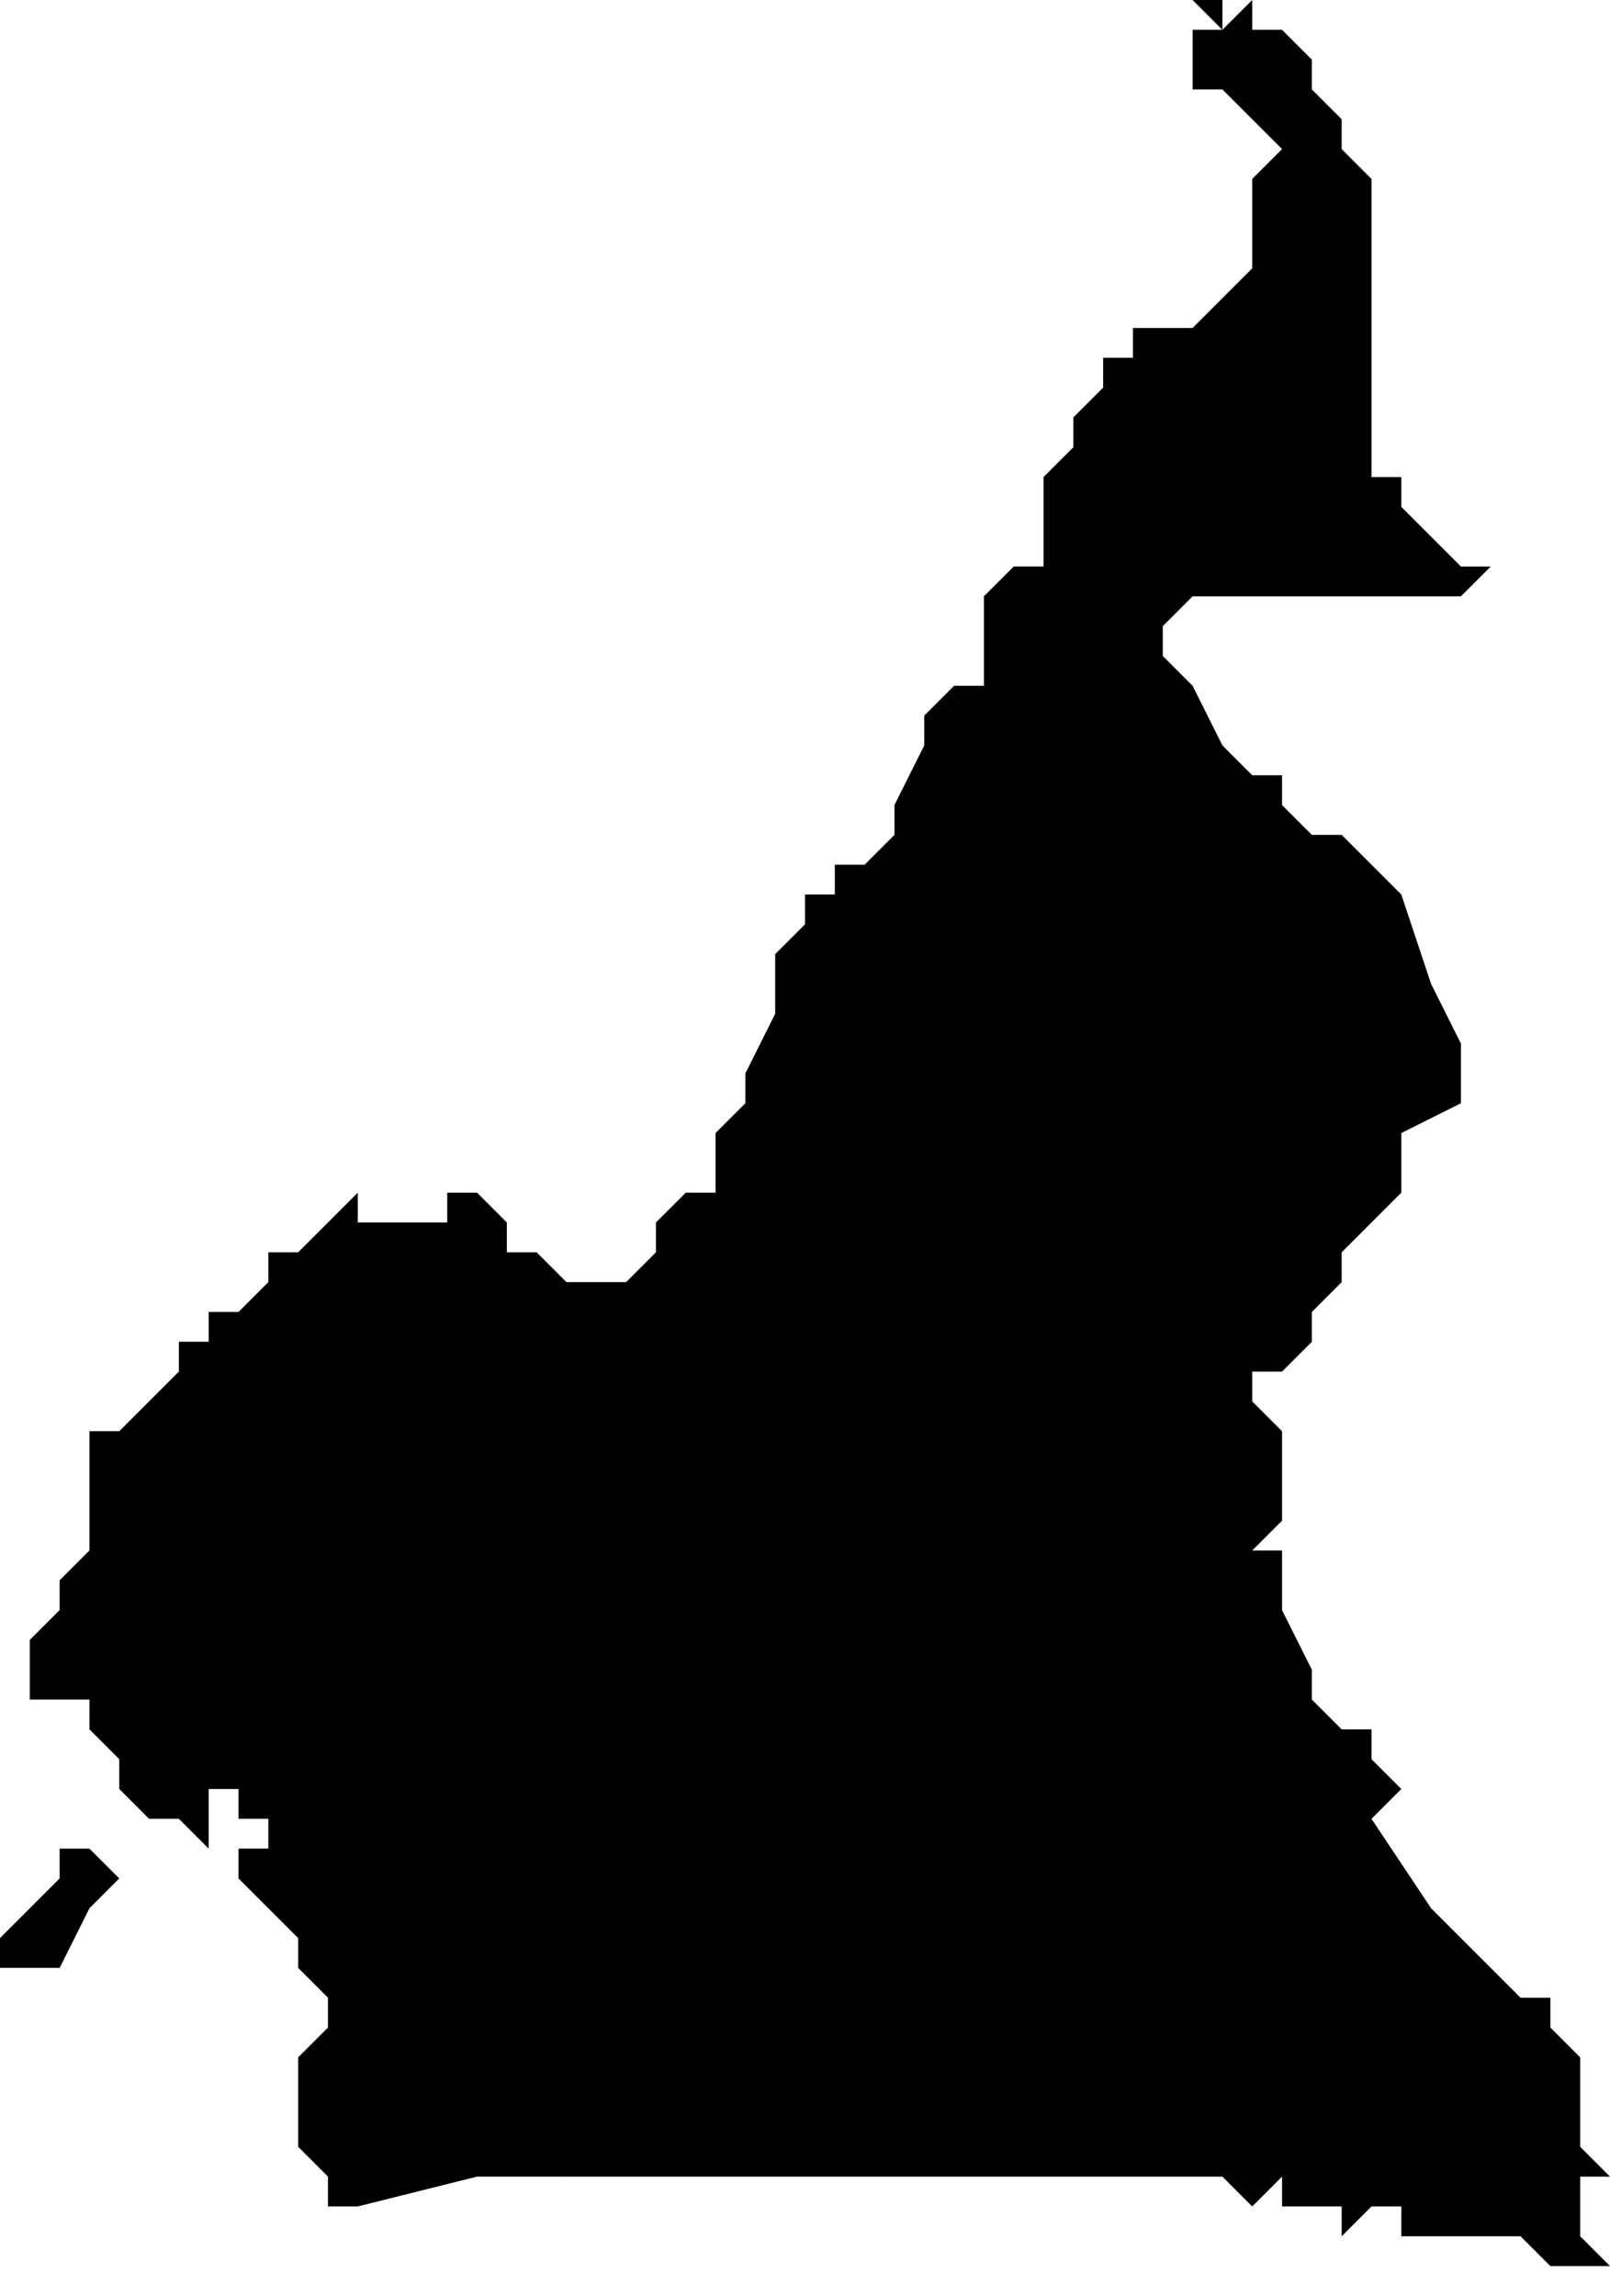 <svg xmlns="http://www.w3.org/2000/svg" viewBox="0 0 54 77">
  <path d="M42 0v1h1l1 1v1l1 1v1l1 1v10h1v1l1 1 1 1h1l-1 1h-9l-1 1v1l1 1 1 2 1 1h1v1l1 1h1l1 1 1 1 1 3 1 2v2l-2 1v2l-1 1-1 1v1l-1 1v1l-1 1h-1v1l1 1v3l-1 1h1v2l1 2v1l1 1h1v1l1 1-1 1 2 3 2 2 1 1h1v1l1 1v3l1 1h-1v2l1 1h-1v1-1h-1l-1-1h-4v-1h-1l-1 1v-1h-2v-1l-1 1-1-1H16l-4 1h-1v-1l-1-1v-3l1-1v-1l-1-1v-1l-1-1-1-1v-1h1v-1H8v-1H7v2l-1-1H5l-1-1v-1l-1-1v-2 1H1v-2l1-1v-1l1-1v-4h1l1-1 1-1v-1h1v-1h1l1-1v-1h1l1-1 1-1v1h3v-1h1l1 1v1h1l1 1h2l1-1v-1l1-1h1v-2l1-1v-1l1-2v-2l1-1v-1h1v-1h1l1-1v-1l1-2v-1l1-1h1v-3l1-1h1v-3l1-1v-1l1-1v-1h1v-1h2l1-1 1-1V6l1-1-1-1-1-1h-1V1h1l-1-1h1v1l1-1zM2 62h1l1 1-1 1-1 2H0v-1l1-1 1-1z"/>
</svg>

